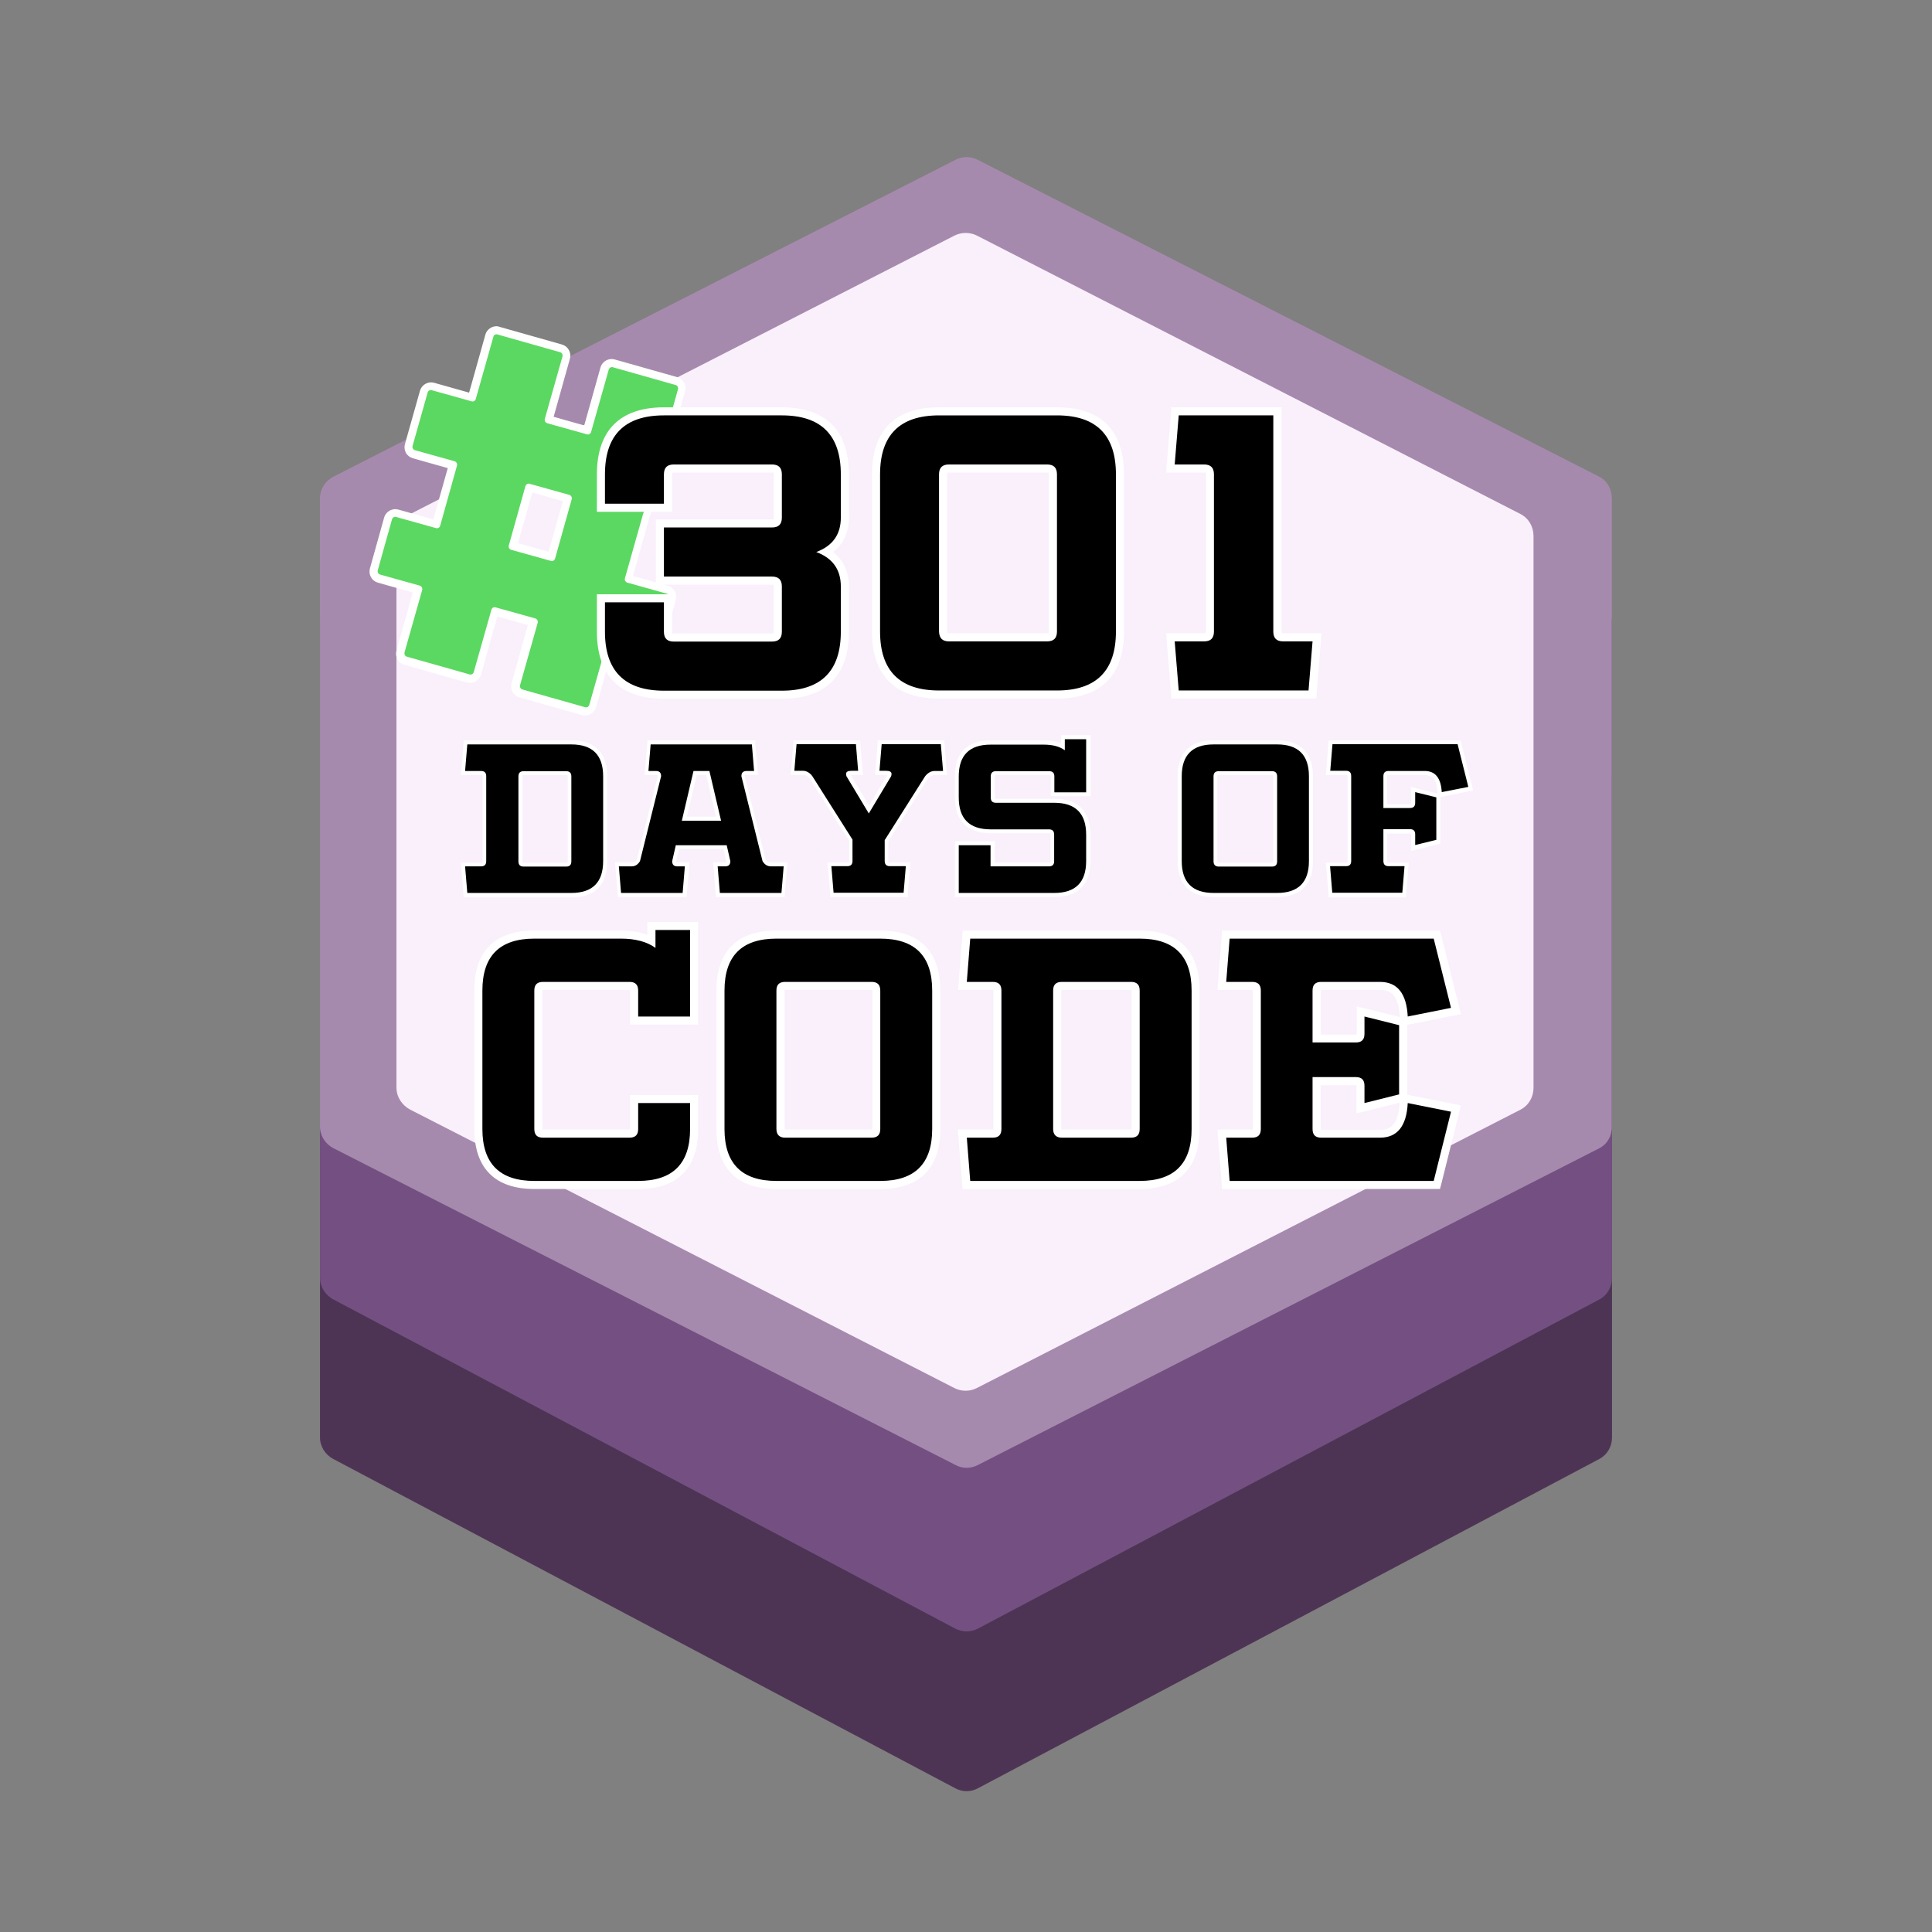 <?xml version="1.0" encoding="utf-8"?>
<!-- Generator: Adobe Illustrator 19.1.0, SVG Export Plug-In . SVG Version: 6.00 Build 0)  -->
<svg version="1.1" xmlns="http://www.w3.org/2000/svg" xmlns:xlink="http://www.w3.org/1999/xlink" x="0px" y="0px"
	 viewBox="0 0 960 960" style="enable-background:new 0 0 960 960;" xml:space="preserve">
<rect x="0" y="0" width="960" height="960" fill="#808080" stroke="none"/>
<style type="text/css">
	.st0{opacity:0.16;fill:none;stroke:#000000;stroke-width:7;stroke-miterlimit:10;}
	.st1{fill:#515151;}
	.st2{fill:#B3B3B3;}
	.st3{fill:#FFFFFF;}
	.st4{fill:#4E3454;}
	.st5{fill:#745082;}
	.st6{fill:#A68AAD;}
	.st7{fill:#F9F0FC;}
	.st8{fill:#E6E6E6;}
	.st9{fill:#B7E5BC;}
	.st10{fill:#88E589;}
	.st11{fill:#5BD861;}
	.st12{fill:#1BCE1B;}
</style>
<g id="bg">
</g>
<g id="Layer_1">
	<path class="st4" d="M794.8,724.9L485.9,888.6c-3.5,1.9-7.7,1.9-11.2,0L165.5,724.9c-3.9-2.1-6.5-6.2-6.5-10.6V388.6
		c0-4.4,2.6-8.5,6.6-10.6l309.1-163.7c3.5-1.9,7.8-1.9,11.3,0L794.8,378c3.9,2.1,6.2,6.2,6.2,10.6v325.7
		C801,718.7,798.7,722.8,794.8,724.9z"/>
	<path class="st5" d="M794.7,645.7L486,809.2c-3.6,1.9-7.8,1.9-11.4,0L165.7,645.7c-4-2.1-6.7-6.3-6.7-10.8V309.5
		c0-4.5,2.7-8.7,6.7-10.8l308.8-163.6c3.6-1.9,7.9-1.9,11.5,0l308.6,163.6c4,2.1,6.4,6.3,6.4,10.8v325.3
		C801,639.4,798.7,643.6,794.7,645.7z"/>
	<path class="st6" d="M794.6,570.6L485.8,728c-3.5,1.8-7.5,1.8-10.9,0L165.8,570.6c-4.1-2.1-6.8-6.2-6.8-10.8V247.6
		c0-4.6,2.7-8.7,6.8-10.8l309-157.4c3.5-1.8,7.6-1.8,11,0l308.7,157.4c4.1,2.1,6.4,6.2,6.4,10.8v312.3
		C801,564.4,798.6,568.6,794.6,570.6z"/>
	<path class="st7" d="M755.5,551.4L485.4,689.7c-3.5,1.8-7.7,1.8-11.2,0L203.9,551.4c-4.1-2.1-6.9-6.3-6.9-11V266.4
		c0-4.6,2.8-8.9,6.9-11l270.3-138.3c3.5-1.8,7.8-1.8,11.3,0l270,138.3c4.1,2.1,6.5,6.3,6.5,11v274.1
		C762,545.1,759.6,549.3,755.5,551.4z"/>
</g>
<g id="txt">
	<g>
		<g>
			<path class="st11" d="M290.9,353.4c-0.3,0-0.7,0-1-0.1l-31.1-8.8c-1.9-0.5-3.1-2.6-2.5-4.5l8.7-30.8l-19-5.4l-8.7,30.8
				c-0.4,1.6-1.9,2.7-3.5,2.7c-0.3,0-0.7,0-1-0.1l-31.1-8.8c-1.9-0.5-3.1-2.6-2.5-4.5l8.7-30.8l-19.4-5.4c-0.9-0.3-1.7-0.9-2.2-1.7
				c-0.5-0.9-0.6-1.8-0.3-2.8l7.1-25.4c0.4-1.6,1.9-2.7,3.5-2.7c0.3,0,0.7,0,1,0.1l19.4,5.4l8.3-29.3l-19.4-5.4
				c-0.9-0.3-1.7-0.9-2.2-1.7c-0.5-0.9-0.6-1.8-0.3-2.8l7.5-26.6c0.4-1.6,1.9-2.7,3.5-2.7c0.3,0,0.7,0,1,0.1l19.4,5.4l8.7-30.8
				c0.4-1.6,1.9-2.7,3.5-2.7c0.3,0,0.7,0,1,0.1l31.1,8.8c0.9,0.3,1.7,0.9,2.2,1.7c0.5,0.9,0.6,1.8,0.3,2.8l-8.7,30.8l19,5.4
				l8.7-30.8c0.4-1.6,1.9-2.7,3.5-2.7c0.3,0,0.7,0,1,0.1l31.1,8.8c0.9,0.3,1.7,0.9,2.2,1.7c0.5,0.9,0.6,1.8,0.3,2.8l-9.2,32.7
				l-1,5.8c0,0.1,0,0.2-0.1,0.3l-4,14.7c0,0.1-0.1,0.2-0.1,0.3l-3.3,8.8l-8.8,31.2l19.4,5.4c0.9,0.3,1.7,0.9,2.2,1.7
				c0.5,0.9,0.6,1.8,0.3,2.8l-7.1,25.4c-0.4,1.6-1.9,2.7-3.5,2.7c-0.3,0-0.7,0-1-0.1l-19.4-5.4l-8.7,30.8
				C293.9,352.3,292.5,353.4,290.9,353.4z M274,276.7l8.2-29l-19-5.4l-8.2,29L274,276.7z"/>
		</g>
		<g>
			<path class="st3" d="M246.7,166.1c0.1,0,0.3,0,0.5,0.1l31.1,8.8c0.9,0.2,1.4,1.2,1.2,2.1l-8.8,31.1c-0.2,0.9,0.3,1.8,1.2,2.1
				l19.7,5.5c0.2,0,0.3,0.1,0.5,0.1c0.7,0,1.4-0.5,1.6-1.2l8.8-31.1c0.2-0.7,0.9-1.2,1.6-1.2c0.1,0,0.3,0,0.5,0.1l31.1,8.8
				c0.9,0.2,1.4,1.2,1.2,2.1l-9.2,32.7c0,0.1,0,0.1,0,0.2l-1,5.8c0,0,0,0.1,0,0.1l-4,14.7c0,0,0,0.1,0,0.1l-3.3,8.8c0,0,0,0.1,0,0.1
				l-8.9,31.5c-0.2,0.9,0.3,1.8,1.2,2.1l19.7,5.5c0.9,0.2,1.4,1.2,1.2,2.1l-7.1,25.4c-0.2,0.7-0.9,1.2-1.6,1.2c-0.1,0-0.3,0-0.5-0.1
				l-19.7-5.5c-0.2,0-0.3-0.1-0.5-0.1c-0.7,0-1.4,0.5-1.6,1.2l-8.8,31.1c-0.2,0.7-0.9,1.2-1.6,1.2c-0.1,0-0.3,0-0.5-0.1l-31.1-8.8
				c-0.9-0.2-1.4-1.2-1.2-2.1l8.8-31.1c0.2-0.9-0.3-1.8-1.2-2.1l-19.7-5.5c-0.2,0-0.3-0.1-0.5-0.1c-0.7,0-1.4,0.5-1.6,1.2l-8.8,31.1
				c-0.2,0.7-0.9,1.2-1.6,1.2c-0.1,0-0.3,0-0.5-0.1l-31.1-8.8c-0.9-0.2-1.4-1.2-1.2-2.1l8.8-31.1c0.2-0.9-0.3-1.8-1.2-2.1l-19.7-5.5
				c-0.9-0.2-1.4-1.2-1.2-2.1l7.1-25.4c0.2-0.7,0.9-1.2,1.6-1.2c0.1,0,0.3,0,0.5,0.1l19.7,5.5c0.2,0,0.3,0.1,0.5,0.1
				c0.7,0,1.4-0.5,1.6-1.2l8.4-30c0.2-0.9-0.3-1.8-1.2-2.1l-19.7-5.5c-0.9-0.2-1.4-1.2-1.2-2.1l7.5-26.6c0.2-0.7,0.9-1.2,1.6-1.2
				c0.1,0,0.3,0,0.5,0.1l19.7,5.5c0.2,0,0.3,0.1,0.5,0.1c0.7,0,1.4-0.5,1.6-1.2l8.8-31.1C245.3,166.6,245.9,166.1,246.7,166.1
				 M274.2,278.8c0.7,0,1.4-0.5,1.6-1.2l8.3-29.6c0.2-0.9-0.3-1.8-1.2-2.1l-19.7-5.5c-0.2,0-0.3-0.1-0.5-0.1c-0.7,0-1.4,0.5-1.6,1.2
				l-8.3,29.6c-0.2,0.9,0.3,1.8,1.2,2.1l19.7,5.5C273.9,278.7,274.1,278.8,274.2,278.8 M246.7,162.1L246.7,162.1
				c-2.5,0-4.8,1.7-5.5,4.1l-8.1,28.9l-17.4-4.9c-0.5-0.1-1-0.2-1.5-0.2c-2.5,0-4.8,1.7-5.5,4.1l-7.5,26.6c-0.4,1.5-0.2,3,0.5,4.3
				c0.7,1.3,2,2.3,3.4,2.7l17.4,4.9l-7.2,25.5l-17.4-4.9c-0.5-0.1-1-0.2-1.5-0.2c-2.5,0-4.8,1.7-5.5,4.1l-7.1,25.4
				c-0.8,3,0.9,6.1,3.9,7l17.4,4.9l-8.1,28.9c-0.4,1.5-0.2,3,0.5,4.3c0.7,1.3,2,2.3,3.4,2.7l31.1,8.8c0.5,0.1,1,0.2,1.5,0.2
				c2.5,0,4.8-1.7,5.5-4.1l8.1-28.9l15.2,4.3l-8.1,28.9c-0.4,1.5-0.2,3,0.5,4.3c0.7,1.3,2,2.3,3.4,2.7l31.1,8.8
				c0.5,0.1,1,0.2,1.5,0.2c2.5,0,4.8-1.7,5.5-4.1l8.1-28.9l17.4,4.9c0.5,0.1,1,0.2,1.5,0.2c2.5,0,4.8-1.7,5.5-4.1l7.1-25.4
				c0.8-3-0.9-6.1-3.9-7l-17.4-4.9l8.2-29.2l3.2-8.7c0.1-0.2,0.1-0.3,0.2-0.5l4-14.7c0-0.2,0.1-0.3,0.1-0.5l1-5.7l9.2-32.5
				c0.4-1.5,0.2-3-0.5-4.3s-2-2.3-3.4-2.7l-31.1-8.8c-0.5-0.1-1-0.2-1.5-0.2c-2.5,0-4.8,1.7-5.5,4.1l-8.1,28.9l-15.2-4.3l8.1-28.9
				c0.8-3-0.9-6.1-3.9-7l-31.1-8.8C247.7,162.2,247.2,162.1,246.7,162.1L246.7,162.1z M257.4,269.9l7.1-25.2l15.2,4.3l-7.1,25.2
				L257.4,269.9L257.4,269.9z"/>
		</g>
	</g>
	<g>
		<path d="M329.9,345.1c-20.8,0-31.3-10.5-31.3-31.3v-16.6h33.3v16.6c0,2.2,0.7,2.9,2.9,2.9h48.8c2.2,0,2.9-0.7,2.9-2.9v-22.5
			c0-2.2-0.7-2.9-2.9-2.9h-55.7v-28.4h55.7c2.2,0,2.9-0.7,2.9-2.9v-21.5c0-2.2-0.7-2.9-2.9-2.9h-48.8c-2.2,0-2.9,0.7-2.9,2.9v16.6
			h-33.3v-16.6c0-20.8,10.5-31.3,31.3-31.3h58.6c20.8,0,31.3,10.5,31.3,31.3v21.5c0,7.8-3.2,13.5-9.5,17.1c6.3,3.6,9.5,9.3,9.5,17.1
			v22.5c0,20.8-10.5,31.3-31.3,31.3H329.9z"/>
		<path class="st3" d="M388.5,206.4c19.5,0,29.3,9.8,29.3,29.3v21.5c0,8.4-4.1,14.1-12.2,17.1c8.1,3,12.2,8.7,12.2,17.1v22.5
			c0,19.5-9.8,29.3-29.3,29.3h-58.6c-19.5,0-29.3-9.8-29.3-29.3v-14.6h29.3v14.6c0,3.3,1.6,4.9,4.9,4.9h48.8c3.3,0,4.9-1.6,4.9-4.9
			v-22.5c0-3.3-1.6-4.9-4.9-4.9h-53.7v-24.4h53.7c3.3,0,4.9-1.6,4.9-4.9v-21.5c0-3.3-1.6-4.9-4.9-4.9h-48.8c-3.3,0-4.9,1.6-4.9,4.9
			v14.6h-29.3v-14.6c0-19.5,9.8-29.3,29.3-29.3H388.5 M388.5,202.4h-58.6c-21.8,0-33.3,11.5-33.3,33.3v14.6v4h4h29.3h4v-4v-14.6
			c0-0.4,0-0.7,0.1-0.8c0.1,0,0.4-0.1,0.8-0.1h48.8c0.4,0,0.7,0,0.8,0.1c0,0.1,0.1,0.4,0.1,0.8v21.5c0,0.4,0,0.7-0.1,0.8
			c-0.1,0-0.4,0.1-0.8,0.1h-53.7h-4v4v24.4v4h4h53.7c0.4,0,0.7,0,0.8,0.1c0,0.1,0.1,0.4,0.1,0.8v22.5c0,0.4,0,0.7-0.1,0.8
			c-0.1,0-0.4,0.1-0.8,0.1h-48.8c-0.4,0-0.7,0-0.8-0.1c0-0.1-0.1-0.4-0.1-0.8v-14.6v-4h-4h-29.3h-4v4v14.6
			c0,21.8,11.5,33.3,33.3,33.3h58.6c21.8,0,33.3-11.5,33.3-33.3v-22.5c0-7.3-2.7-13.1-7.9-17.1c5.2-4,7.9-9.8,7.9-17.1v-21.5
			C421.8,213.9,410.3,202.4,388.5,202.4L388.5,202.4z"/>
	</g>
	<g>
		<path d="M466.7,345.1c-20.8,0-31.3-10.5-31.3-31.3v-78.1c0-20.8,10.5-31.3,31.3-31.3h58.6c20.8,0,31.3,10.5,31.3,31.3v78.1
			c0,20.8-10.5,31.3-31.3,31.3H466.7z M471.5,232.8c-2.2,0-2.9,0.7-2.9,2.9v78.1c0,2.2,0.7,2.9,2.9,2.9h48.8c2.2,0,2.9-0.7,2.9-2.9
			v-78.1c0-2.2-0.7-2.9-2.9-2.9H471.5z"/>
		<path class="st3" d="M525.2,206.4c19.5,0,29.3,9.8,29.3,29.3v78.1c0,19.5-9.8,29.3-29.3,29.3h-58.6c-19.5,0-29.3-9.8-29.3-29.3
			v-78.1c0-19.5,9.8-29.3,29.3-29.3H525.2 M471.5,318.7h48.8c3.3,0,4.9-1.6,4.9-4.9v-78.1c0-3.3-1.6-4.9-4.9-4.9h-48.8
			c-3.3,0-4.9,1.6-4.9,4.9v78.1C466.7,317.1,468.3,318.7,471.5,318.7 M525.2,202.4h-58.6c-21.8,0-33.3,11.5-33.3,33.3v78.1
			c0,21.8,11.5,33.3,33.3,33.3h58.6c21.8,0,33.3-11.5,33.3-33.3v-78.1C558.5,213.9,547,202.4,525.2,202.4L525.2,202.4z M470.7,234.9
			c0.1,0,0.4-0.1,0.8-0.1h48.8c0.4,0,0.7,0,0.8,0.1c0,0.1,0.1,0.4,0.1,0.8v78.1c0,0.4,0,0.7-0.1,0.8c-0.1,0-0.4,0.1-0.8,0.1h-48.8
			c-0.4,0-0.7,0-0.8-0.1c0-0.1-0.1-0.4-0.1-0.8v-78.1C470.7,235.3,470.7,235.1,470.7,234.9L470.7,234.9z"/>
	</g>
	<g>
		<path d="M583.9,345.1l-2.3-28.4h16.8c2.2,0,2.9-0.7,2.9-2.9v-78.1c0-2.2-0.7-2.9-2.9-2.9h-16.8l2.3-28.4h50.7v109.4
			c0,2.2,0.7,2.9,2.9,2.9h16.8l-2.3,28.4H583.9z"/>
		<path class="st3" d="M632.7,206.4v107.4c0,3.3,1.6,4.9,4.9,4.9h14.6l-2,24.4h-64.5l-2-24.4h14.6c3.3,0,4.9-1.6,4.9-4.9v-78.1
			c0-3.3-1.6-4.9-4.9-4.9h-14.6l2-24.4H632.7 M636.7,202.4h-4h-46.9h-3.7l-0.3,3.7l-2,24.4l-0.3,4.3h4.3h14.6c0.4,0,0.7,0,0.8,0.1
			c0,0.1,0.1,0.4,0.1,0.8v78.1c0,0.4,0,0.7-0.1,0.8c-0.1,0-0.4,0.1-0.8,0.1h-14.6h-4.3l0.3,4.3l2,24.4l0.3,3.7h3.7h64.5h3.7l0.3-3.7
			l2-24.4l0.3-4.3h-4.3h-14.6c-0.4,0-0.7,0-0.8-0.1c0-0.1-0.1-0.4-0.1-0.8V206.4V202.4L636.7,202.4z"/>
	</g>
	<g>
		<g>
			<path d="M231.3,444.7l-1.2-15.2h9c1.2,0,1.6-0.4,1.6-1.6v-42.2c0-1.2-0.4-1.6-1.6-1.6h-9l1.2-15.2h52.6
				c11.2,0,16.8,5.7,16.8,16.8v42.2c0,11.2-5.7,16.8-16.8,16.8H231.3z M260.2,384.1c-1.2,0-1.6,0.4-1.6,1.6v42.2
				c0,1.2,0.4,1.6,1.6,1.6h21.1c1.2,0,1.6-0.4,1.6-1.6v-42.2c0-1.2-0.4-1.6-1.6-1.6H260.2z"/>
			<path class="st3" d="M283.9,369.9c10.5,0,15.8,5.3,15.8,15.8v42.2c0,10.5-5.3,15.8-15.8,15.8h-51.7l-1.1-13.2h7.9
				c1.8,0,2.6-0.9,2.6-2.6v-42.2c0-1.8-0.9-2.6-2.6-2.6h-7.9l1.1-13.2H283.9 M260.2,430.6h21.1c1.8,0,2.6-0.9,2.6-2.6v-42.2
				c0-1.8-0.9-2.6-2.6-2.6h-21.1c-1.8,0-2.6,0.9-2.6,2.6v42.2C257.6,429.7,258.4,430.6,260.2,430.6 M283.9,367.9h-51.7h-1.8
				l-0.1,1.8l-1.1,13.2l-0.2,2.2h2.2h7.9c0.4,0,0.5,0.1,0.6,0.1c0,0,0.1,0.2,0.1,0.6v42.2c0,0.4-0.1,0.5-0.1,0.6c0,0,0,0,0,0
				c0,0-0.2,0.1-0.6,0.1h-7.9H229l0.2,2.2l1.1,13.2l0.1,1.8h1.8h51.7c11.7,0,17.8-6.2,17.8-17.8v-42.2
				C301.8,374.1,295.6,367.9,283.9,367.9L283.9,367.9z M259.7,385.2c0,0,0.2-0.1,0.6-0.1h21.1c0.4,0,0.5,0.1,0.6,0.1
				c0,0,0.1,0.2,0.1,0.6v42.2c0,0.4-0.1,0.5-0.1,0.6c0,0,0,0,0,0c0,0-0.2,0.1-0.6,0.1h-21.1c-0.4,0-0.5-0.1-0.6-0.1
				c0,0-0.1-0.2-0.1-0.6v-42.2C259.6,385.3,259.6,385.2,259.7,385.2C259.7,385.2,259.7,385.2,259.7,385.2L259.7,385.2z"/>
		</g>
		<g>
			<path d="M356.8,444.7l-1.2-15.2h4.8c1.2,0,1.6-0.4,1.6-1.5l-1.6-7h-23.7l-1.6,7c0,1.1,0.5,1.5,1.6,1.5h4.8l-1.2,15.2h-32.4
				l-1.2-15.2h7.4c1.4,0,2.4-0.7,3.3-2l10.5-41.9c0-1.1-0.5-1.5-1.6-1.5h-4.8l1.2-15.2h51.9l1.2,15.2h-4.8c-1.2,0-1.6,0.4-1.6,1.5
				l10.5,41.9c0.9,1.4,1.9,2,3.3,2h7.4l-1.2,15.2H356.8z M357,406.8l-5.3-22.7h-6.3l-5.3,22.7H357z"/>
			<path class="st3" d="M373.6,369.9l1.1,13.2h-3.7c-1.8,0-2.6,0.9-2.6,2.6l10.5,42.2c1.1,1.8,2.5,2.6,4.2,2.6h6.3l-1.1,13.2h-30.6
				l-1.1-13.2h3.7c1.8,0,2.6-0.9,2.6-2.6l-1.8-7.9h-25.3l-1.8,7.9c0,1.8,0.9,2.6,2.6,2.6h3.7l-1.1,13.2h-30.6l-1.1-13.2h6.3
				c1.8,0,3.2-0.9,4.2-2.6l10.5-42.2c0-1.8-0.9-2.6-2.6-2.6h-3.7l1.1-13.2H373.6 M338.8,407.8h19.5l-5.8-24.7h-7.9L338.8,407.8
				 M375.4,367.9h-1.8h-50.1h-1.8l-0.1,1.8l-1.1,13.2l-0.2,2.2h2.2h3.7c0.4,0,0.5,0.1,0.6,0.1c0,0,0,0.1,0.1,0.3l-10.4,41.6
				c-0.8,1.3-1.7,1.4-2.4,1.4h-6.3h-2.2l0.2,2.2l1.1,13.2l0.1,1.8h1.8h30.6h1.8l0.1-1.8l1.1-13.2l0.2-2.2h-2.2h-3.7
				c-0.4,0-0.5-0.1-0.6-0.1c0,0,0-0.1-0.1-0.4l1.4-6.1h22.1l1.4,6.1c0,0.2-0.1,0.3-0.1,0.4c0,0,0,0,0,0c0,0-0.2,0.1-0.6,0.1h-3.7
				h-2.2l0.2,2.2l1.1,13.2l0.1,1.8h1.8h30.6h1.8l0.1-1.8l1.1-13.2l0.2-2.2h-2.2h-6.3c-0.7,0-1.5-0.2-2.4-1.4l-10.4-41.6
				c0-0.2,0.1-0.3,0.1-0.4c0,0,0,0,0,0c0,0,0.2-0.1,0.6-0.1h3.7h2.2l-0.2-2.2l-1.1-13.2L375.4,367.9L375.4,367.9z M346.2,385.1h4.7
				l4.9,20.7h-14.5L346.2,385.1L346.2,385.1z"/>
		</g>
		<g>
			<path d="M413.2,444.7l-1.2-15.2h9c1.2,0,1.6-0.4,1.6-1.6v-10.3l-19.8-31.3c-1.2-1.5-2.5-2.2-3.9-2.2h-5.3l1.2-15.2h31.4l1.2,15.2
				h-4.2c-0.6,0-1.8,0.1-1.8,0.6c0,0.2,0,0.4,0.1,0.6l10.2,16.9l10.2-16.9c0.1-0.2,0.1-0.4,0.1-0.6c0-0.5-1.3-0.6-1.8-0.6h-4.2
				l1.2-15.2h31.4l1.2,15.2h-5.3c-1.4,0-2.7,0.7-3.9,2.2l-19.9,31.4v10.2c0,1.2,0.4,1.6,1.6,1.6h9l-1.2,15.2H413.2z"/>
			<path class="st3" d="M467.5,369.9l1.1,13.2h-4.2c-1.8,0-3.3,0.9-4.7,2.6l-20,31.6h-0.1v10.5c0,1.8,0.9,2.6,2.6,2.6h7.9l-1.1,13.2
				h-34.8l-1.1-13.2h7.9c1.8,0,2.6-0.9,2.6-2.6v-10.6l-20-31.6c-1.4-1.8-3-2.6-4.7-2.6h-4.2l1.1-13.2h29.5l1.1,13.2h-3.2
				c-1.9,0-2.8,0.5-2.8,1.6c0,0.3,0.1,0.7,0.2,1.1l11.1,18.5l11.1-18.5c0.1-0.4,0.2-0.7,0.2-1.1c0-1.1-0.9-1.6-2.8-1.6h-3.2
				l1.1-13.2H467.5 M469.3,367.9h-1.8h-29.5h-1.8l-0.1,1.8l-1.1,13.2l-0.2,2.2h2.2h3.2c0.3,0,0.5,0,0.7,0l-9.1,15.2l-9.1-15.2
				c0.2,0,0.4,0,0.7,0h3.2h2.2l-0.2-2.2l-1.1-13.2l-0.1-1.8h-1.8h-29.5h-1.8l-0.1,1.8l-1.1,13.2l-0.2,2.2h2.2h4.2
				c1.1,0,2.1,0.6,3.1,1.8l19.6,31v10c0,0.4-0.1,0.5-0.1,0.6c0,0,0,0,0,0c0,0-0.2,0.1-0.6,0.1h-7.9h-2.2l0.2,2.2l1.1,13.2l0.1,1.8
				h1.8h34.8h1.8l0.1-1.8l1.1-13.2l0.2-2.2H450h-7.9c-0.4,0-0.5-0.1-0.6-0.1c0,0-0.1-0.2-0.1-0.6V418l19.7-31.1c1-1.2,2-1.8,3.1-1.8
				h4.2h2.2l-0.2-2.2l-1.1-13.2L469.3,367.9L469.3,367.9z"/>
		</g>
		<g>
			<path d="M475.4,444.7V419h17.8v10.5h28c1.2,0,1.6-0.4,1.6-1.6v-13.2c0-1.2-0.4-1.6-1.6-1.6h-29c-11.2,0-16.8-5.7-16.8-16.8v-10.5
				c0-11.2,5.7-16.8,16.8-16.8h26.4c3.8,0,7,0.7,9.5,2v-4.7h12.5v28.4h-17.8v-8.9c0-1.2-0.4-1.6-1.6-1.6h-26.4
				c-1.2,0-1.6,0.4-1.6,1.6v10.5c0,1.2,0.4,1.6,1.6,1.6h29c11.2,0,16.8,5.7,16.8,16.8v13.2c0,11.2-5.7,16.8-16.8,16.8H475.4z"/>
			<path class="st3" d="M539.7,367.3v26.4h-15.8v-7.9c0-1.8-0.9-2.6-2.6-2.6h-26.4c-1.8,0-2.6,0.9-2.6,2.6v10.5
				c0,1.8,0.9,2.6,2.6,2.6h29c10.5,0,15.8,5.3,15.8,15.8v13.2c0,10.5-5.3,15.8-15.8,15.8h-47.5V420h15.8v10.5h29
				c1.8,0,2.6-0.9,2.6-2.6v-13.2c0-1.8-0.9-2.6-2.6-2.6h-29c-10.5,0-15.8-5.3-15.8-15.8v-10.5c0-10.5,5.3-15.8,15.8-15.8h26.4
				c4.4,0,7.9,0.9,10.5,2.8v-5.5H539.7 M541.7,365.3h-2h-10.5h-2v2v2.1c-2.4-1-5.3-1.5-8.5-1.5h-26.4c-11.7,0-17.8,6.2-17.8,17.8
				v10.5c0,11.7,6.2,17.8,17.8,17.8h29c0.4,0,0.5,0.1,0.6,0.1c0,0,0.1,0.2,0.1,0.6v13.2c0,0.4-0.1,0.5-0.1,0.6c0,0,0,0,0,0
				c0,0-0.2,0.1-0.6,0.1h-27V420v-2h-2h-15.8h-2v2v23.7v2h2h47.5c11.7,0,17.8-6.2,17.8-17.8v-13.2c0-11.7-6.2-17.8-17.8-17.8h-29
				c-0.4,0-0.5-0.1-0.6-0.1c0,0-0.1-0.2-0.1-0.6v-10.5c0-0.4,0.1-0.5,0.1-0.6c0,0,0,0,0,0c0,0,0.2-0.1,0.6-0.1h26.4
				c0.4,0,0.5,0.1,0.6,0.1c0,0,0.1,0.2,0.1,0.6v7.9v2h2h15.8h2v-2v-26.4V365.3L541.7,365.3z"/>
		</g>
		<g>
			<path d="M603,444.7c-11.2,0-16.8-5.7-16.8-16.8v-42.2c0-11.2,5.7-16.8,16.8-16.8h31.6c11.2,0,16.8,5.7,16.8,16.8v42.2
				c0,11.2-5.7,16.8-16.8,16.8H603z M605.6,384.1c-1.2,0-1.6,0.4-1.6,1.6v42.2c0,1.2,0.4,1.6,1.6,1.6H632c1.2,0,1.6-0.4,1.6-1.6
				v-42.2c0-1.2-0.4-1.6-1.6-1.6H605.6z"/>
			<path class="st3" d="M634.6,369.9c10.5,0,15.8,5.3,15.8,15.8v42.2c0,10.5-5.3,15.8-15.8,15.8H603c-10.5,0-15.8-5.3-15.8-15.8
				v-42.2c0-10.5,5.3-15.8,15.8-15.8H634.6 M605.6,430.6H632c1.8,0,2.6-0.9,2.6-2.6v-42.2c0-1.8-0.9-2.6-2.6-2.6h-26.4
				c-1.8,0-2.6,0.9-2.6,2.6v42.2C603,429.7,603.9,430.6,605.6,430.6 M634.6,367.9H603c-11.7,0-17.8,6.2-17.8,17.8v42.2
				c0,11.7,6.2,17.8,17.8,17.8h31.6c11.7,0,17.8-6.2,17.8-17.8v-42.2C652.4,374.1,646.3,367.9,634.6,367.9L634.6,367.9z
				 M605.1,385.2c0,0,0.2-0.1,0.6-0.1H632c0.4,0,0.5,0.1,0.6,0.1c0,0,0.1,0.2,0.1,0.6v42.2c0,0.4-0.1,0.5-0.1,0.6c0,0,0,0,0,0
				c0,0-0.2,0.1-0.6,0.1h-26.4c-0.4,0-0.5-0.1-0.6-0.1c0,0-0.1-0.2-0.1-0.6v-42.2C605,385.3,605,385.2,605.1,385.2
				C605.1,385.2,605.1,385.2,605.1,385.2L605.1,385.2z"/>
		</g>
		<g>
			<path d="M661.1,444.7l-1.2-15.2h9c1.2,0,1.6-0.4,1.6-1.6v-42.2c0-1.2-0.4-1.6-1.6-1.6h-9l1.2-15.2H725l5.7,22.9l-15.3,3.1
				l-0.1-1.2c-0.3-6.5-2.8-9.6-7.4-9.6H690c-1.2,0-1.6,0.4-1.6,1.6v14.8h12.2c1.2,0,1.6-0.4,1.6-1.6v-6.6l12.5,3.1v22.7l-12.5,3.1
				v-6.6c0-1.2-0.4-1.6-1.6-1.6h-12.2v14.8c0,1.2,0.4,1.6,1.6,1.6h9l-1.2,15.2H661.1z"/>
			<path class="st3" d="M724.3,369.9l5.3,21.1l-13.2,2.6c-0.4-7-3.2-10.5-8.4-10.5H690c-1.8,0-2.6,0.9-2.6,2.6v15.8h13.2
				c1.8,0,2.6-0.9,2.6-2.6v-5.3l10.5,2.6v21.1l-10.5,2.6v-5.3c0-1.8-0.9-2.6-2.6-2.6h-13.2v15.8c0,1.8,0.9,2.6,2.6,2.6h7.9
				l-1.1,13.2H662l-1.1-13.2h7.9c1.8,0,2.6-0.9,2.6-2.6v-42.2c0-1.8-0.9-2.6-2.6-2.6H661l1.1-13.2H724.3 M725.8,367.9h-1.6H662h-1.8
				l-0.1,1.8l-1.1,13.2l-0.2,2.2h2.2h7.9c0.4,0,0.5,0.1,0.6,0.1c0,0,0.1,0.2,0.1,0.6v42.2c0,0.4-0.1,0.5-0.1,0.6c0,0,0,0,0,0
				c0,0-0.2,0.1-0.6,0.1H661h-2.2l0.2,2.2l1.1,13.2l0.1,1.8h1.8h34.8h1.8l0.1-1.8l1.1-13.2l0.2-2.2h-2.2H690c-0.4,0-0.5-0.1-0.6-0.1
				c0,0-0.1-0.2-0.1-0.6v-13.8h11.2c0.4,0,0.5,0.1,0.6,0.1c0,0,0.1,0.2,0.1,0.6v5.3v2.6l2.5-0.6l10.5-2.6l1.5-0.4v-1.6v-21.1v-0.5
				l1-0.2l13.2-2.6l2.1-0.4l-0.5-2l-5.3-21.1L725.8,367.9L725.8,367.9z M689.4,385.2c0,0,0.2-0.1,0.6-0.1h17.9
				c5.3,0,6.2,4.6,6.4,8.6l0,0.6l-0.2,0l-10.5-2.6l-2.5-0.6v2.6v5.3c0,0.4-0.1,0.5-0.1,0.6c0,0,0,0,0,0c0,0-0.2,0.1-0.6,0.1h-11.2
				v-13.8C689.4,385.3,689.4,385.2,689.4,385.2C689.4,385.2,689.4,385.2,689.4,385.2L689.4,385.2z"/>
		</g>
	</g>
	<g>
		<g>
			<path d="M265.5,588.8c-18.2,0-27.8-9.6-27.8-27.8v-68.8c0-18.2,9.6-27.8,27.8-27.8h43c6,0,11.1,1,15.2,3.1v-7.4h21.2v47h-29.8
				v-14.9c0-1.8-0.5-2.3-2.3-2.3h-43c-1.8,0-2.3,0.5-2.3,2.3V561c0,1.8,0.5,2.3,2.3,2.3h43c1.8,0,2.3-0.5,2.3-2.3v-14.9h29.8V561
				c0,18.2-9.6,27.8-27.8,27.8H265.5z"/>
			<path class="st3" d="M342.9,462.1v43h-25.8v-12.9c0-2.9-1.4-4.3-4.3-4.3h-43c-2.9,0-4.3,1.4-4.3,4.3V561c0,2.9,1.4,4.3,4.3,4.3
				h43c2.9,0,4.3-1.4,4.3-4.3v-12.9h25.8V561c0,17.2-8.6,25.8-25.8,25.8h-51.6c-17.2,0-25.8-8.6-25.8-25.8v-68.8
				c0-17.2,8.6-25.8,25.8-25.8h43c7.2,0,12.9,1.5,17.2,4.6v-8.9H342.9 M346.9,458.1h-4h-17.2h-4v4v2.4c-3.8-1.4-8.2-2.1-13.2-2.1
				h-43c-19.5,0-29.8,10.3-29.8,29.8V561c0,19.5,10.3,29.8,29.8,29.8h51.6c19.5,0,29.8-10.3,29.8-29.8v-12.9v-4h-4h-25.8h-4v4V561
				c0,0.1,0,0.2,0,0.3c-0.1,0-0.2,0-0.3,0h-43c-0.1,0-0.2,0-0.3,0c0-0.1,0-0.2,0-0.3v-68.8c0-0.1,0-0.2,0-0.3c0.1,0,0.2,0,0.3,0h43
				c0.1,0,0.2,0,0.3,0c0,0.1,0,0.2,0,0.3v12.9v4h4h25.8h4v-4v-43V458.1L346.9,458.1z"/>
		</g>
		<g>
			<path d="M385.8,588.8c-18.2,0-27.8-9.6-27.8-27.8v-68.8c0-18.2,9.6-27.8,27.8-27.8h51.6c18.2,0,27.8,9.6,27.8,27.8V561
				c0,18.2-9.6,27.8-27.8,27.8H385.8z M390.1,489.9c-1.8,0-2.3,0.5-2.3,2.3V561c0,1.8,0.5,2.3,2.3,2.3h43c1.8,0,2.3-0.5,2.3-2.3
				v-68.8c0-1.8-0.5-2.3-2.3-2.3H390.1z"/>
			<path class="st3" d="M437.4,466.4c17.2,0,25.8,8.6,25.8,25.8V561c0,17.2-8.6,25.8-25.8,25.8h-51.6c-17.2,0-25.8-8.6-25.8-25.8
				v-68.8c0-17.2,8.6-25.8,25.8-25.8H437.4 M390.1,565.3h43c2.9,0,4.3-1.4,4.3-4.3v-68.8c0-2.9-1.4-4.3-4.3-4.3h-43
				c-2.9,0-4.3,1.4-4.3,4.3V561C385.8,563.8,387.3,565.3,390.1,565.3 M437.4,462.4h-51.6c-19.5,0-29.8,10.3-29.8,29.8V561
				c0,19.5,10.3,29.8,29.8,29.8h51.6c19.5,0,29.8-10.3,29.8-29.8v-68.8C467.2,472.7,456.9,462.4,437.4,462.4L437.4,462.4z
				 M389.9,491.9c0.1,0,0.2,0,0.3,0h43c0.1,0,0.2,0,0.3,0c0,0.1,0,0.2,0,0.3V561c0,0.1,0,0.2,0,0.3c-0.1,0-0.2,0-0.3,0h-43
				c-0.1,0-0.2,0-0.3,0c0-0.1,0-0.2,0-0.3v-68.8C389.8,492.1,389.8,492,389.9,491.9L389.9,491.9z"/>
		</g>
		<g>
			<path d="M480.2,588.8l-2-25.5h15.1c1.8,0,2.3-0.5,2.3-2.3v-68.8c0-1.8-0.5-2.3-2.3-2.3h-15.1l2-25.5h86.1
				c18.2,0,27.8,9.6,27.8,27.8V561c0,18.2-9.6,27.8-27.8,27.8H480.2z M527.6,489.9c-1.8,0-2.3,0.5-2.3,2.3V561
				c0,1.8,0.5,2.3,2.3,2.3H562c1.8,0,2.3-0.5,2.3-2.3v-68.8c0-1.8-0.5-2.3-2.3-2.3H527.6z"/>
			<path class="st3" d="M566.3,466.4c17.2,0,25.8,8.6,25.8,25.8V561c0,17.2-8.6,25.8-25.8,25.8h-84.2l-1.7-21.5h12.9
				c2.9,0,4.3-1.4,4.3-4.3v-68.8c0-2.9-1.4-4.3-4.3-4.3h-12.9l1.7-21.5H566.3 M527.6,565.3H562c2.9,0,4.3-1.4,4.3-4.3v-68.8
				c0-2.9-1.4-4.3-4.3-4.3h-34.4c-2.9,0-4.3,1.4-4.3,4.3V561C523.3,563.8,524.8,565.3,527.6,565.3 M566.3,462.4h-84.2h-3.7l-0.3,3.7
				l-1.7,21.5l-0.3,4.3h4.3h12.9c0.1,0,0.2,0,0.3,0c0,0.1,0,0.2,0,0.3V561c0,0.1,0,0.2,0,0.3c-0.1,0-0.2,0-0.3,0h-12.9H476l0.3,4.3
				l1.7,21.5l0.3,3.7h3.7h84.2c19.5,0,29.8-10.3,29.8-29.8v-68.8C596.1,472.7,585.8,462.4,566.3,462.4L566.3,462.4z M527.4,491.9
				c0.1,0,0.2,0,0.3,0H562c0.1,0,0.2,0,0.3,0c0,0.1,0,0.2,0,0.3V561c0,0.1,0,0.2,0,0.3c-0.1,0-0.2,0-0.3,0h-34.4c-0.1,0-0.2,0-0.3,0
				c0-0.1,0-0.2,0-0.3v-68.8C527.3,492.1,527.3,492,527.4,491.9L527.4,491.9z"/>
		</g>
		<g>
			<path d="M609.1,588.8l-2-25.5h15.1c1.8,0,2.3-0.5,2.3-2.3v-68.8c0-1.8-0.5-2.3-2.3-2.3h-15.1l2-25.5H714l9.5,37.9l-25.8,5.2
				l-0.1-2.3c-0.5-10.4-4.3-15.3-11.8-15.3h-29.2c-1.8,0-2.3,0.5-2.3,2.3V516h19.5c1.8,0,2.3-0.5,2.3-2.3v-11.2l21.2,5.3v37.5
				l-21.2,5.3v-11.2c0-1.8-0.5-2.3-2.3-2.3h-19.5V561c0,1.8,0.5,2.3,2.3,2.3h29.2c7.5,0,11.2-4.9,11.8-15.3l0.1-2.3l25.8,5.2
				l-9.5,37.9H609.1z"/>
			<path class="st3" d="M712.4,466.4l8.6,34.4l-21.5,4.3c-0.6-11.5-5.2-17.2-13.8-17.2h-29.2c-2.9,0-4.3,1.4-4.3,4.3V518h21.5
				c2.9,0,4.3-1.4,4.3-4.3v-8.6l17.2,4.3v34.4l-17.2,4.3v-8.6c0-2.9-1.4-4.3-4.3-4.3h-21.5V561c0,2.9,1.4,4.3,4.3,4.3h29.2
				c8.6,0,13.2-5.7,13.8-17.2l21.5,4.3l-8.6,34.4H611l-1.7-21.5h12.9c2.9,0,4.3-1.4,4.3-4.3v-68.8c0-2.9-1.4-4.3-4.3-4.3h-12.9
				l1.7-21.5H712.4 M715.5,462.4h-3.1H611h-3.7l-0.3,3.7l-1.7,21.5l-0.3,4.3h4.3h12.9c0.1,0,0.2,0,0.3,0c0,0.1,0,0.2,0,0.3V561
				c0,0.1,0,0.2,0,0.3c-0.1,0-0.2,0-0.3,0h-12.9h-4.3l0.3,4.3l1.7,21.5l0.3,3.7h3.7h101.4h3.1l0.8-3l8.6-34.4l1-4.1l-4.1-0.8
				l-21.5-4.3l-1.1-0.2v-0.2v-34.4v-0.2l1.1-0.2l21.5-4.3l4.1-0.8l-1-4.1l-8.6-34.4L715.5,462.4L715.5,462.4z M656.3,491.9
				c0.1,0,0.2,0,0.3,0h29.2c2.7,0,9.1,0,9.8,13.4l0,0.1l-16.5-4.1l-5-1.2v5.1v8.6c0,0.1,0,0.2,0,0.3c-0.1,0-0.2,0-0.3,0h-17.5v-21.8
				C656.2,492.1,656.3,492,656.3,491.9L656.3,491.9z M656.2,539.2h17.5c0.1,0,0.2,0,0.3,0c0,0.1,0,0.2,0,0.3v8.6v5.1l5-1.2l16.5-4.1
				l0,0.1c-0.7,13.4-7,13.4-9.8,13.4h-29.2c-0.1,0-0.2,0-0.3,0c0-0.1,0-0.2,0-0.3V539.2L656.2,539.2z"/>
		</g>
	</g>
</g>
</svg>
